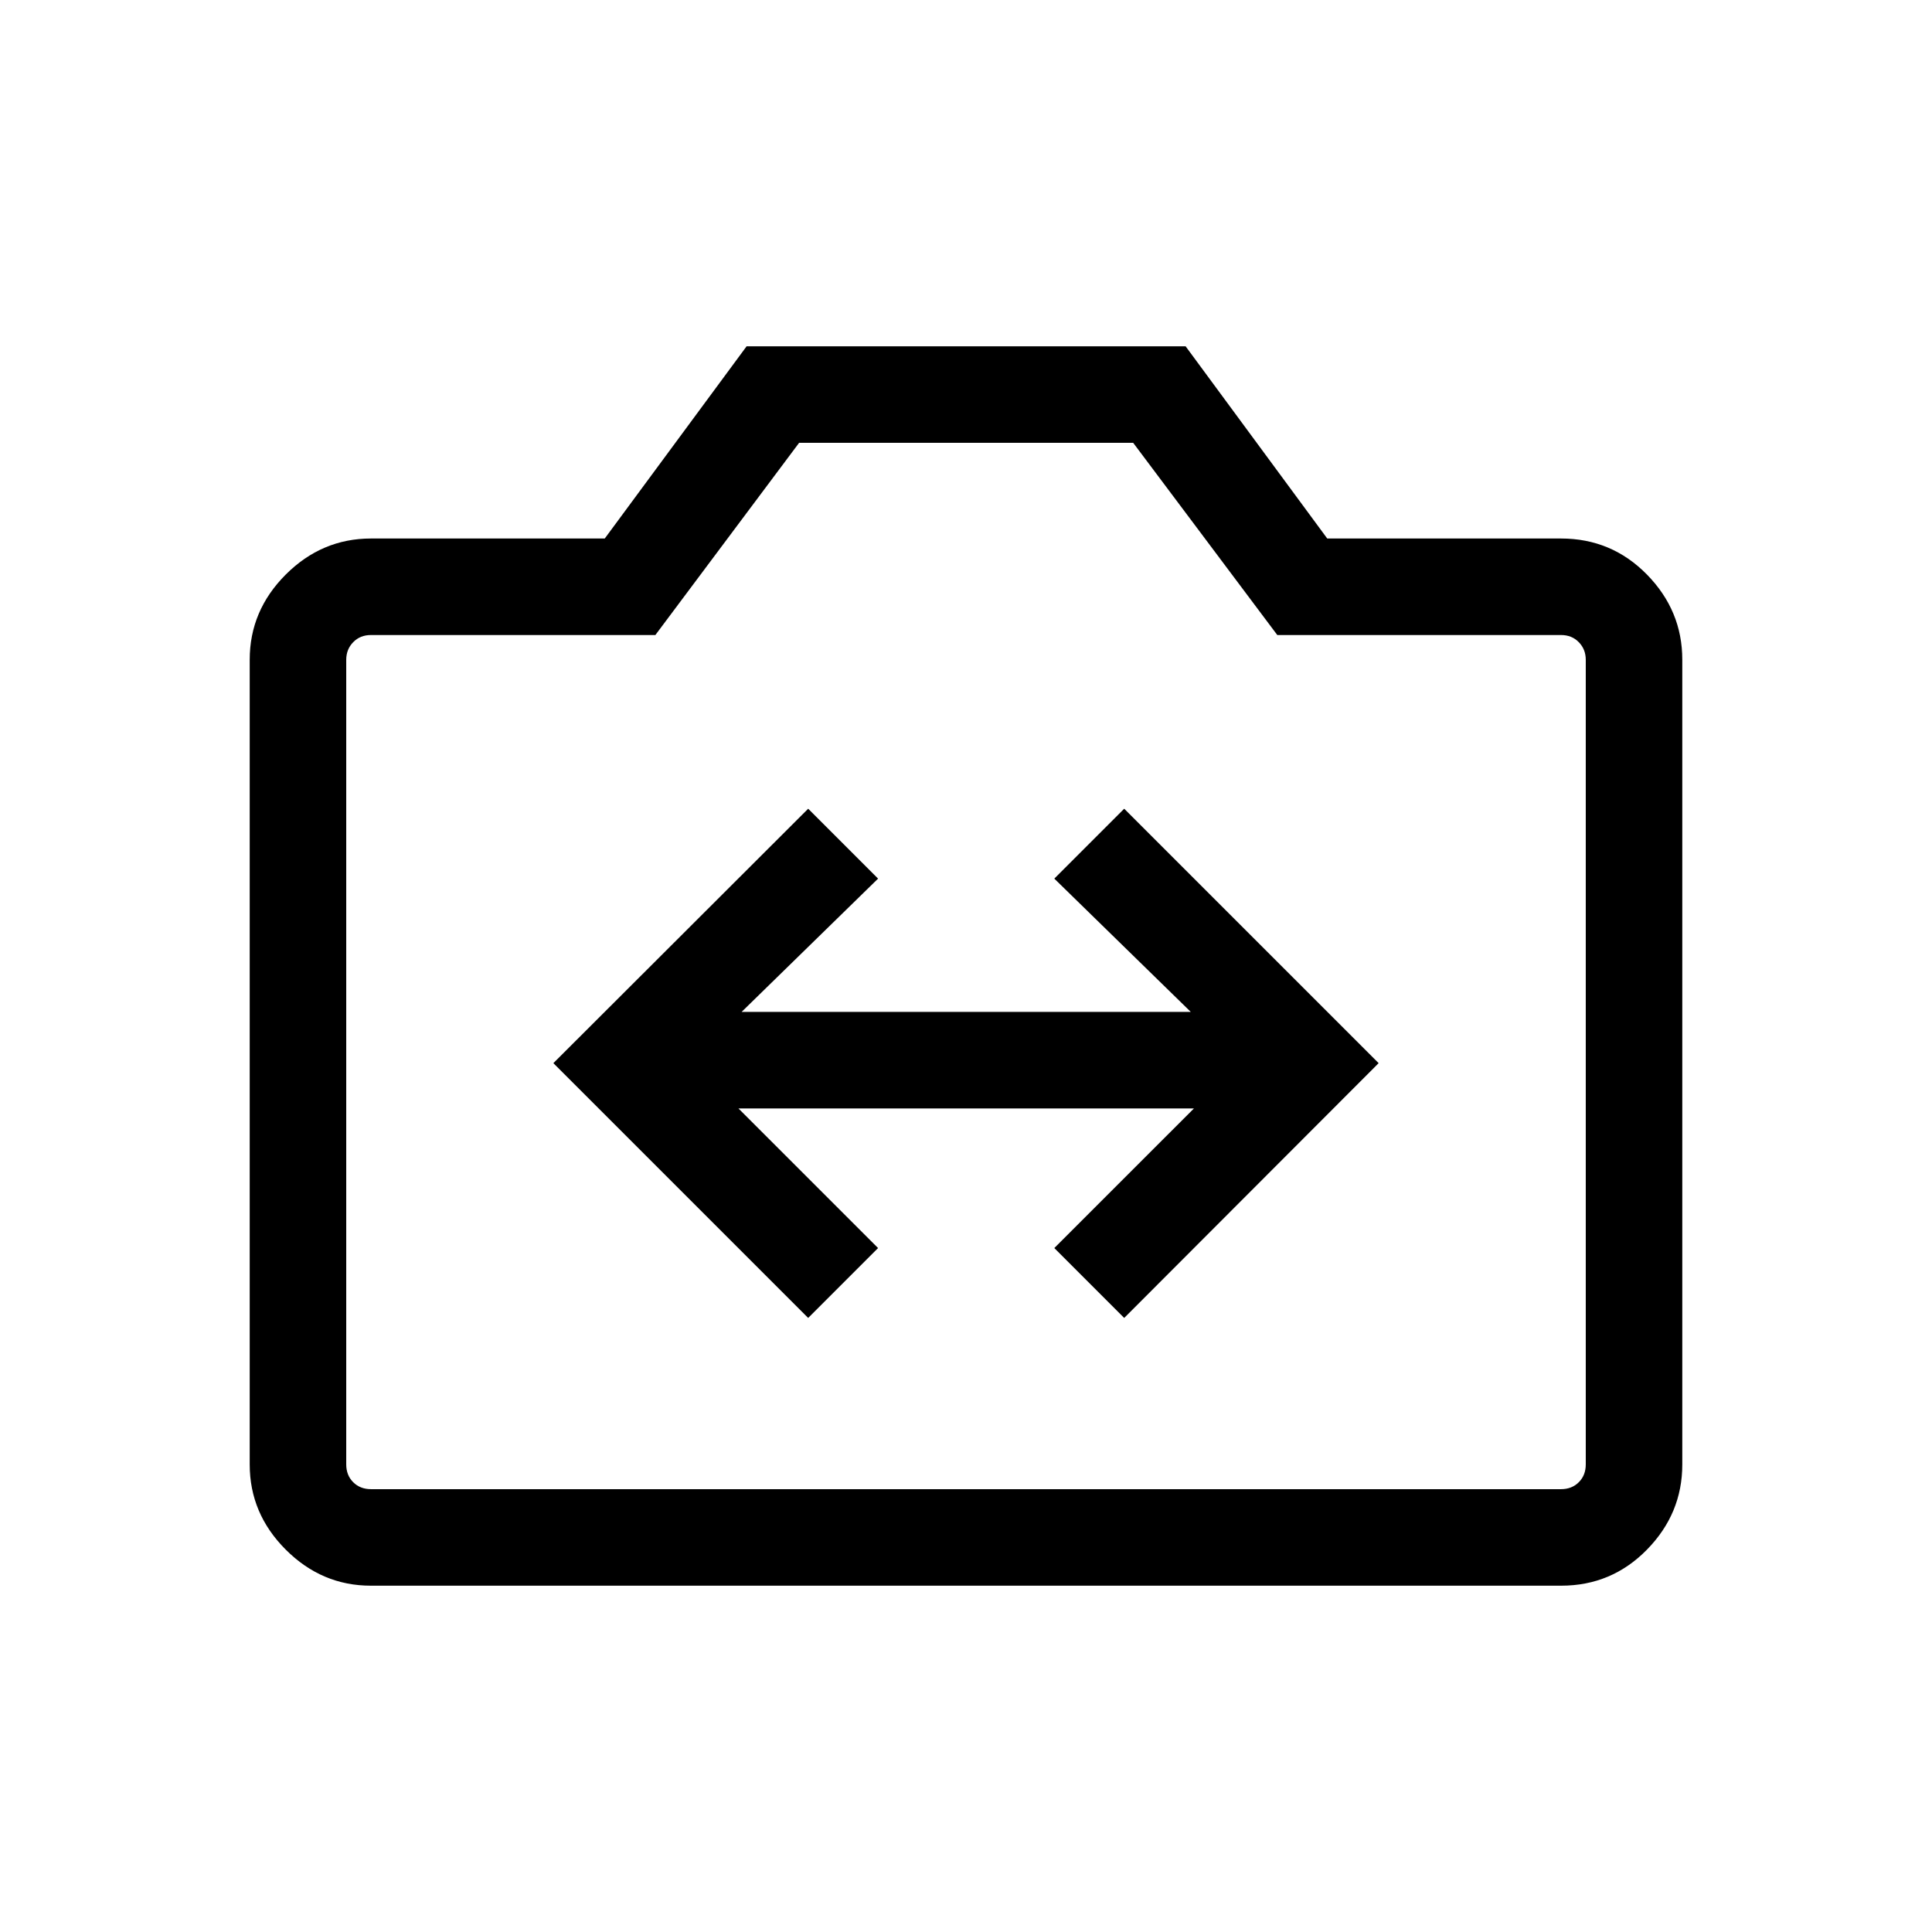 <svg xmlns="http://www.w3.org/2000/svg" height="20" viewBox="0 -960 960 960" width="20"><path d="m401.58-305.12 34.73-34.73-69.39-69.38h226.35l-69.39 69.38 34.73 34.73 126.43-126.61-126.43-126.42-34.73 34.73 67.81 66.23H368.5l67.81-66.23-34.73-34.73-126.62 126.42 126.62 126.61ZM184.26-172.08q-24.35 0-42.27-17.91-17.91-17.92-17.91-42.3v-399.92q0-24.38 17.91-42.3 17.92-17.91 42.36-17.91H300.5l70.48-95.5h218.15l70.37 95.5h116.15q25.14 0 42.71 17.91 17.56 17.92 17.56 42.3v399.92q0 24.38-17.56 42.3-17.57 17.91-42.62 17.91H184.26Zm.09-47.96h591.3q5.39 0 8.85-3.46t3.46-8.85v-399.8q0-5.2-3.46-8.75-3.46-3.56-8.85-3.56H634.68l-71.6-95.5H397.07l-71.42 95.5h-141.3q-5.39 0-8.85 3.56-3.46 3.55-3.46 8.75v399.8q0 5.39 3.46 8.85t8.85 3.46ZM480-433.5Z"/></svg>